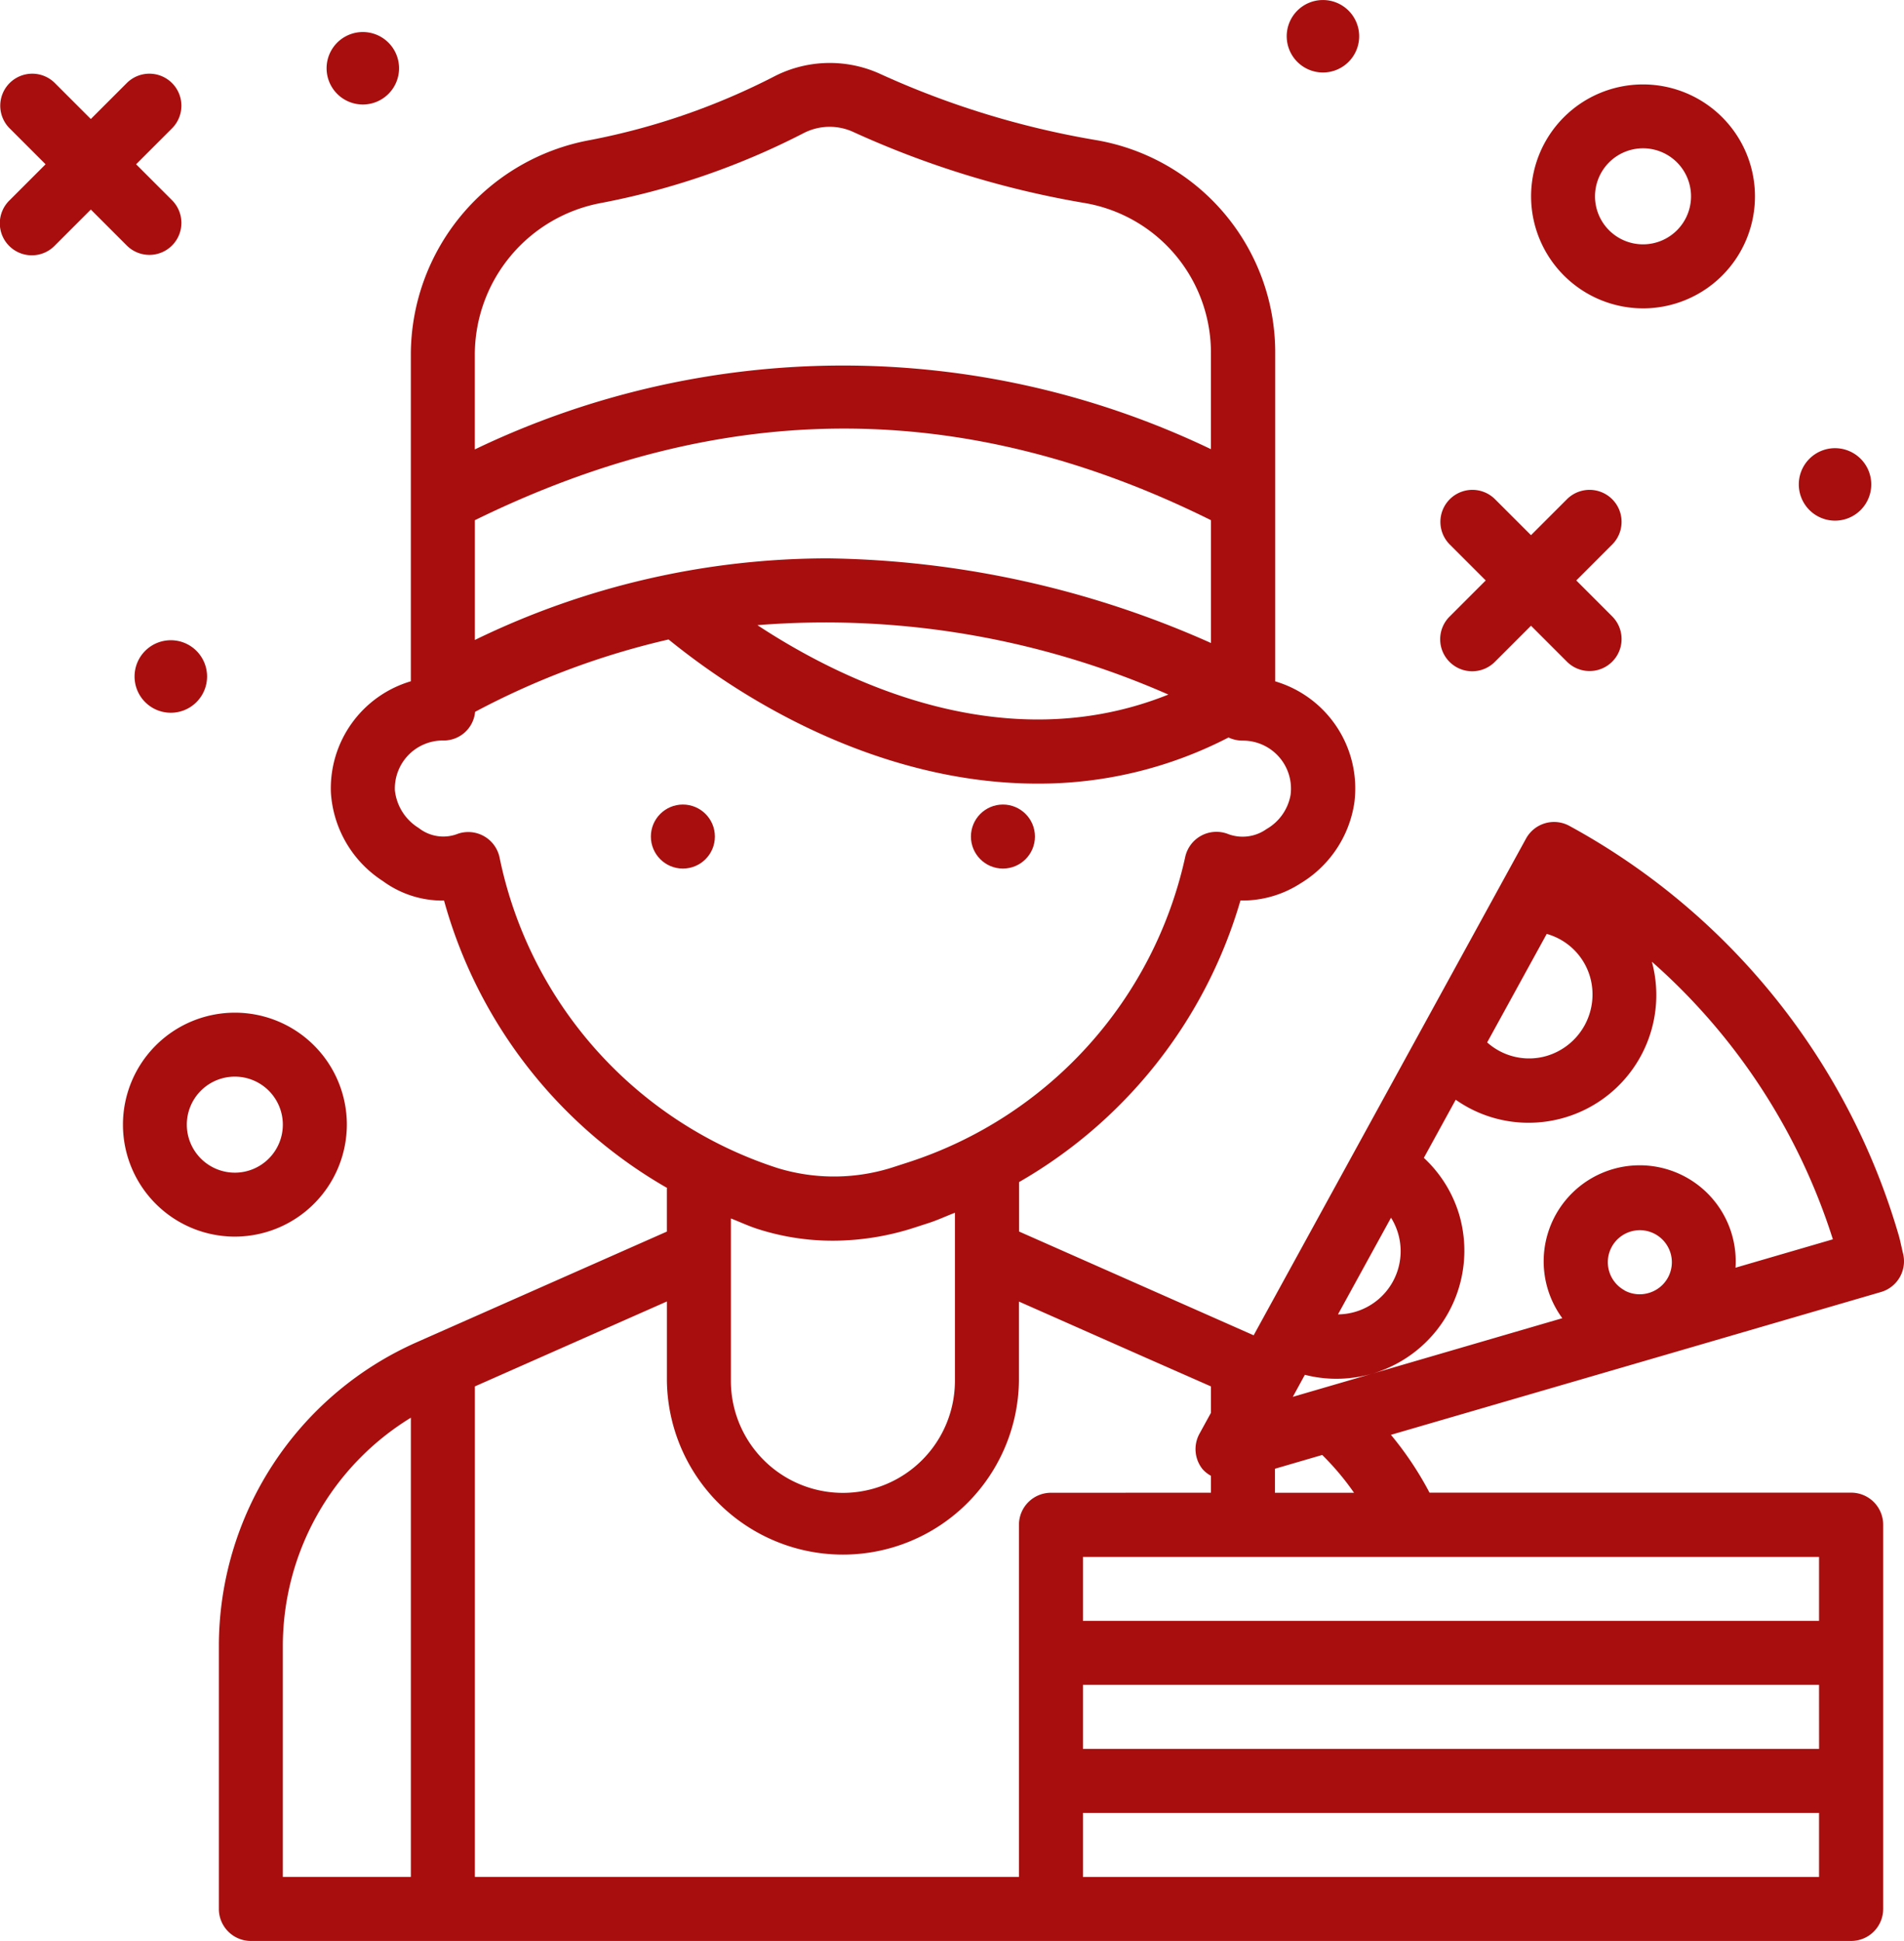<svg xmlns="http://www.w3.org/2000/svg" width="74.838" height="76.273" viewBox="0 0 74.838 76.273">
  <g id="Grupo_2888" data-name="Grupo 2888" transform="translate(-358 -6807)">
    <path id="Trazado_4268" data-name="Trazado 4268" d="M226.767,48.071a4.4,4.4,0,1,0-4.4-4.4A4.408,4.408,0,0,0,226.767,48.071Zm0-6.29a1.887,1.887,0,1,1-1.887,1.887A1.889,1.889,0,0,1,226.767,41.781Z" transform="translate(195.813 6771.047)" fill="#a80e0e"/>
    <path id="Trazado_4269" data-name="Trazado 4269" d="M55.17,159.668a4.4,4.4,0,1,0-4.4,4.4A4.408,4.408,0,0,0,55.17,159.668Zm-6.29,0a1.887,1.887,0,1,1,1.887,1.887A1.889,1.889,0,0,1,48.88,159.668Z" transform="translate(316.463 6691.527)" fill="#a80e0e"/>
    <path id="Trazado_4270" data-name="Trazado 4270" d="M193.259,31.584a1.424,1.424,0,1,0-1.425-1.424A1.425,1.425,0,0,0,193.259,31.584Z" transform="translate(216.741 6778.265)" fill="#a80e0e"/>
    <path id="Trazado_4271" data-name="Trazado 4271" d="M257.259,87.584a1.424,1.424,0,1,0-1.425-1.424A1.425,1.425,0,0,0,257.259,87.584Z" transform="translate(172.869 6739.876)" fill="#a80e0e"/>
    <path id="Trazado_4272" data-name="Trazado 4272" d="M47.834,110.16a1.425,1.425,0,1,0,1.425-1.425A1.425,1.425,0,0,0,47.834,110.16Z" transform="translate(315.455 6723.424)" fill="#a80e0e"/>
    <path id="Trazado_4273" data-name="Trazado 4273" d="M73.259,35.584a1.424,1.424,0,1,0-1.425-1.424A1.425,1.425,0,0,0,73.259,35.584Z" transform="translate(299.003 6775.523)" fill="#a80e0e"/>
    <path id="Trazado_4274" data-name="Trazado 4274" d="M36.006,44.686a1.258,1.258,0,0,0,1.779-1.779l-1.421-1.421,1.421-1.421a1.258,1.258,0,0,0-1.779-1.779l-1.421,1.421-1.421-1.421a1.258,1.258,0,0,0-1.779,1.779l1.421,1.421-1.421,1.421a1.258,1.258,0,1,0,1.779,1.779l1.421-1.421Z" transform="translate(326.985 6771.97)" fill="#a80e0e"/>
    <path id="Trazado_4275" data-name="Trazado 4275" d="M211.384,96.686a1.257,1.257,0,0,0,1.779,0l1.422-1.421,1.421,1.421a1.258,1.258,0,0,0,1.779-1.779l-1.421-1.421,1.421-1.421a1.258,1.258,0,0,0-1.779-1.779l-1.421,1.421-1.422-1.421a1.258,1.258,0,0,0-1.779,1.779l1.421,1.421-1.421,1.421A1.257,1.257,0,0,0,211.384,96.686Z" transform="translate(203.592 6736.324)" fill="#a80e0e"/>
    <circle id="Elipse_98" data-name="Elipse 98" cx="1.258" cy="1.258" r="1.258" transform="translate(396.163 6838.616)" fill="#a80e0e"/>
    <circle id="Elipse_99" data-name="Elipse 99" cx="1.258" cy="1.258" r="1.258" transform="translate(383.583 6838.616)" fill="#a80e0e"/>
    <path id="Trazado_4276" data-name="Trazado 4276" d="M115.272,87.347h0l8.423-2.456a1.257,1.257,0,0,0,.864-1.529l-.05-.217c-.031-.142-.063-.285-.1-.427a26.867,26.867,0,0,0-12.958-16.143,1.257,1.257,0,0,0-1.708.5l-10.366,18.9h0v0l-.338.617-9.22-4.078V80.57a18.821,18.821,0,0,0,8.7-11.063,4.217,4.217,0,0,0,2.366-.677,4.467,4.467,0,0,0,2.112-3.171,4.388,4.388,0,0,0-3.111-4.765V48.047a8.469,8.469,0,0,0-7.094-8.431A34.1,34.1,0,0,1,84.307,37a4.774,4.774,0,0,0-4.069.1,26.9,26.9,0,0,1-7.274,2.522,8.587,8.587,0,0,0-7.053,8.422V60.891a4.39,4.39,0,0,0-3.142,4.375,4.47,4.47,0,0,0,2.043,3.476,3.962,3.962,0,0,0,2.405.767A18.771,18.771,0,0,0,75.981,80.8c0,.011-.006.019-.006.031v1.685l-9.313,4.119h0l-.508.225a13.06,13.06,0,0,0-7.788,11.927v10.347a1.258,1.258,0,0,0,1.258,1.258h62.9a1.258,1.258,0,0,0,1.258-1.258v-15.1a1.258,1.258,0,0,0-1.258-1.258H105.951a13.008,13.008,0,0,0-1.517-2.273Zm-24.2,5.433a1.258,1.258,0,0,0-1.258,1.258v13.837H68.428V88.6l7.548-3.338v3.112a6.919,6.919,0,0,0,13.837,0V85.266l4.972,2.2L97.36,88.6v1.038l-.451.822a1.258,1.258,0,0,0,.122,1.393,1.234,1.234,0,0,0,.329.26v.665Zm30.191,10.064H92.329v-2.516h28.933Zm-20.212-14.7a4.977,4.977,0,0,0,1.235.156,5.037,5.037,0,0,0,1.413-.2l-3.121.91Zm3.387-6.174a2.483,2.483,0,0,1-2.085,3.8Zm9.175,2.853a1.258,1.258,0,0,1,.253-2.311,1.278,1.278,0,0,1,.354-.051,1.261,1.261,0,0,1,1.206.907h0a1.257,1.257,0,0,1-.854,1.559h0A1.251,1.251,0,0,1,113.611,84.827Zm8.2-2.005-3.835,1.118a3.774,3.774,0,1,0-6.807,1.984L103.7,88.1a5.038,5.038,0,0,0,3.421-6.238,4.985,4.985,0,0,0-1.393-2.243l1.253-2.284a4.965,4.965,0,0,0,2.854.905,5.019,5.019,0,0,0,4.856-6.329A24.336,24.336,0,0,1,121.806,82.822Zm-11.255-12a2.466,2.466,0,0,1,1.7,1.678,2.519,2.519,0,0,1-1.711,3.12,2.469,2.469,0,0,1-2.33-.534ZM68.428,59.267V54.561c9.788-4.8,19.268-4.8,28.933,0v4.826A38.106,38.106,0,0,0,82.3,56.061a31.725,31.725,0,0,0-13.871,3.206Zm27.259,2.146c-6.443,2.586-12.8-.519-16.152-2.727A33.487,33.487,0,0,1,95.686,61.413ZM73.421,42.09a29.4,29.4,0,0,0,7.957-2.754,2.232,2.232,0,0,1,1.9-.042,36.538,36.538,0,0,0,9.1,2.8,5.963,5.963,0,0,1,4.981,5.948v3.728a33.438,33.438,0,0,0-28.933.01V48.038A6.07,6.07,0,0,1,73.421,42.09ZM69.4,67.821a1.258,1.258,0,0,0-1.633-.94,1.563,1.563,0,0,1-1.547-.225,1.988,1.988,0,0,1-.936-1.48,1.887,1.887,0,0,1,1.886-1.958,1.24,1.24,0,0,0,1.267-1.126,30.9,30.9,0,0,1,7.605-2.844c3.886,3.152,9.1,5.665,14.5,5.665A16.22,16.22,0,0,0,98.05,63.1a1.328,1.328,0,0,0,.568.123,1.887,1.887,0,0,1,1.872,2.133,1.936,1.936,0,0,1-.945,1.342,1.621,1.621,0,0,1-1.55.181,1.257,1.257,0,0,0-1.647.918A16.287,16.287,0,0,1,85.5,79.782l-.559.181a7.581,7.581,0,0,1-4.617.057A16.261,16.261,0,0,1,69.4,67.821ZM79.553,82.416a9.608,9.608,0,0,0,2.949.459,10.436,10.436,0,0,0,3.214-.518l.559-.181c.351-.114.681-.27,1.022-.4v6.605a4.4,4.4,0,0,1-8.806,0V82C78.845,82.137,79.187,82.3,79.553,82.416ZM60.88,98.787a10.527,10.527,0,0,1,5.032-8.957v18.046H60.88Zm60.382,9.09H92.329V105.36h28.933Zm0-10.064H92.329V95.3h28.933Zm-18.276-5.032H99.876v-.945l1.857-.542a10.5,10.5,0,0,1,1.252,1.487Z" transform="translate(308.237 6772.881)" fill="#a80e0e"/>
  </g>
</svg>
